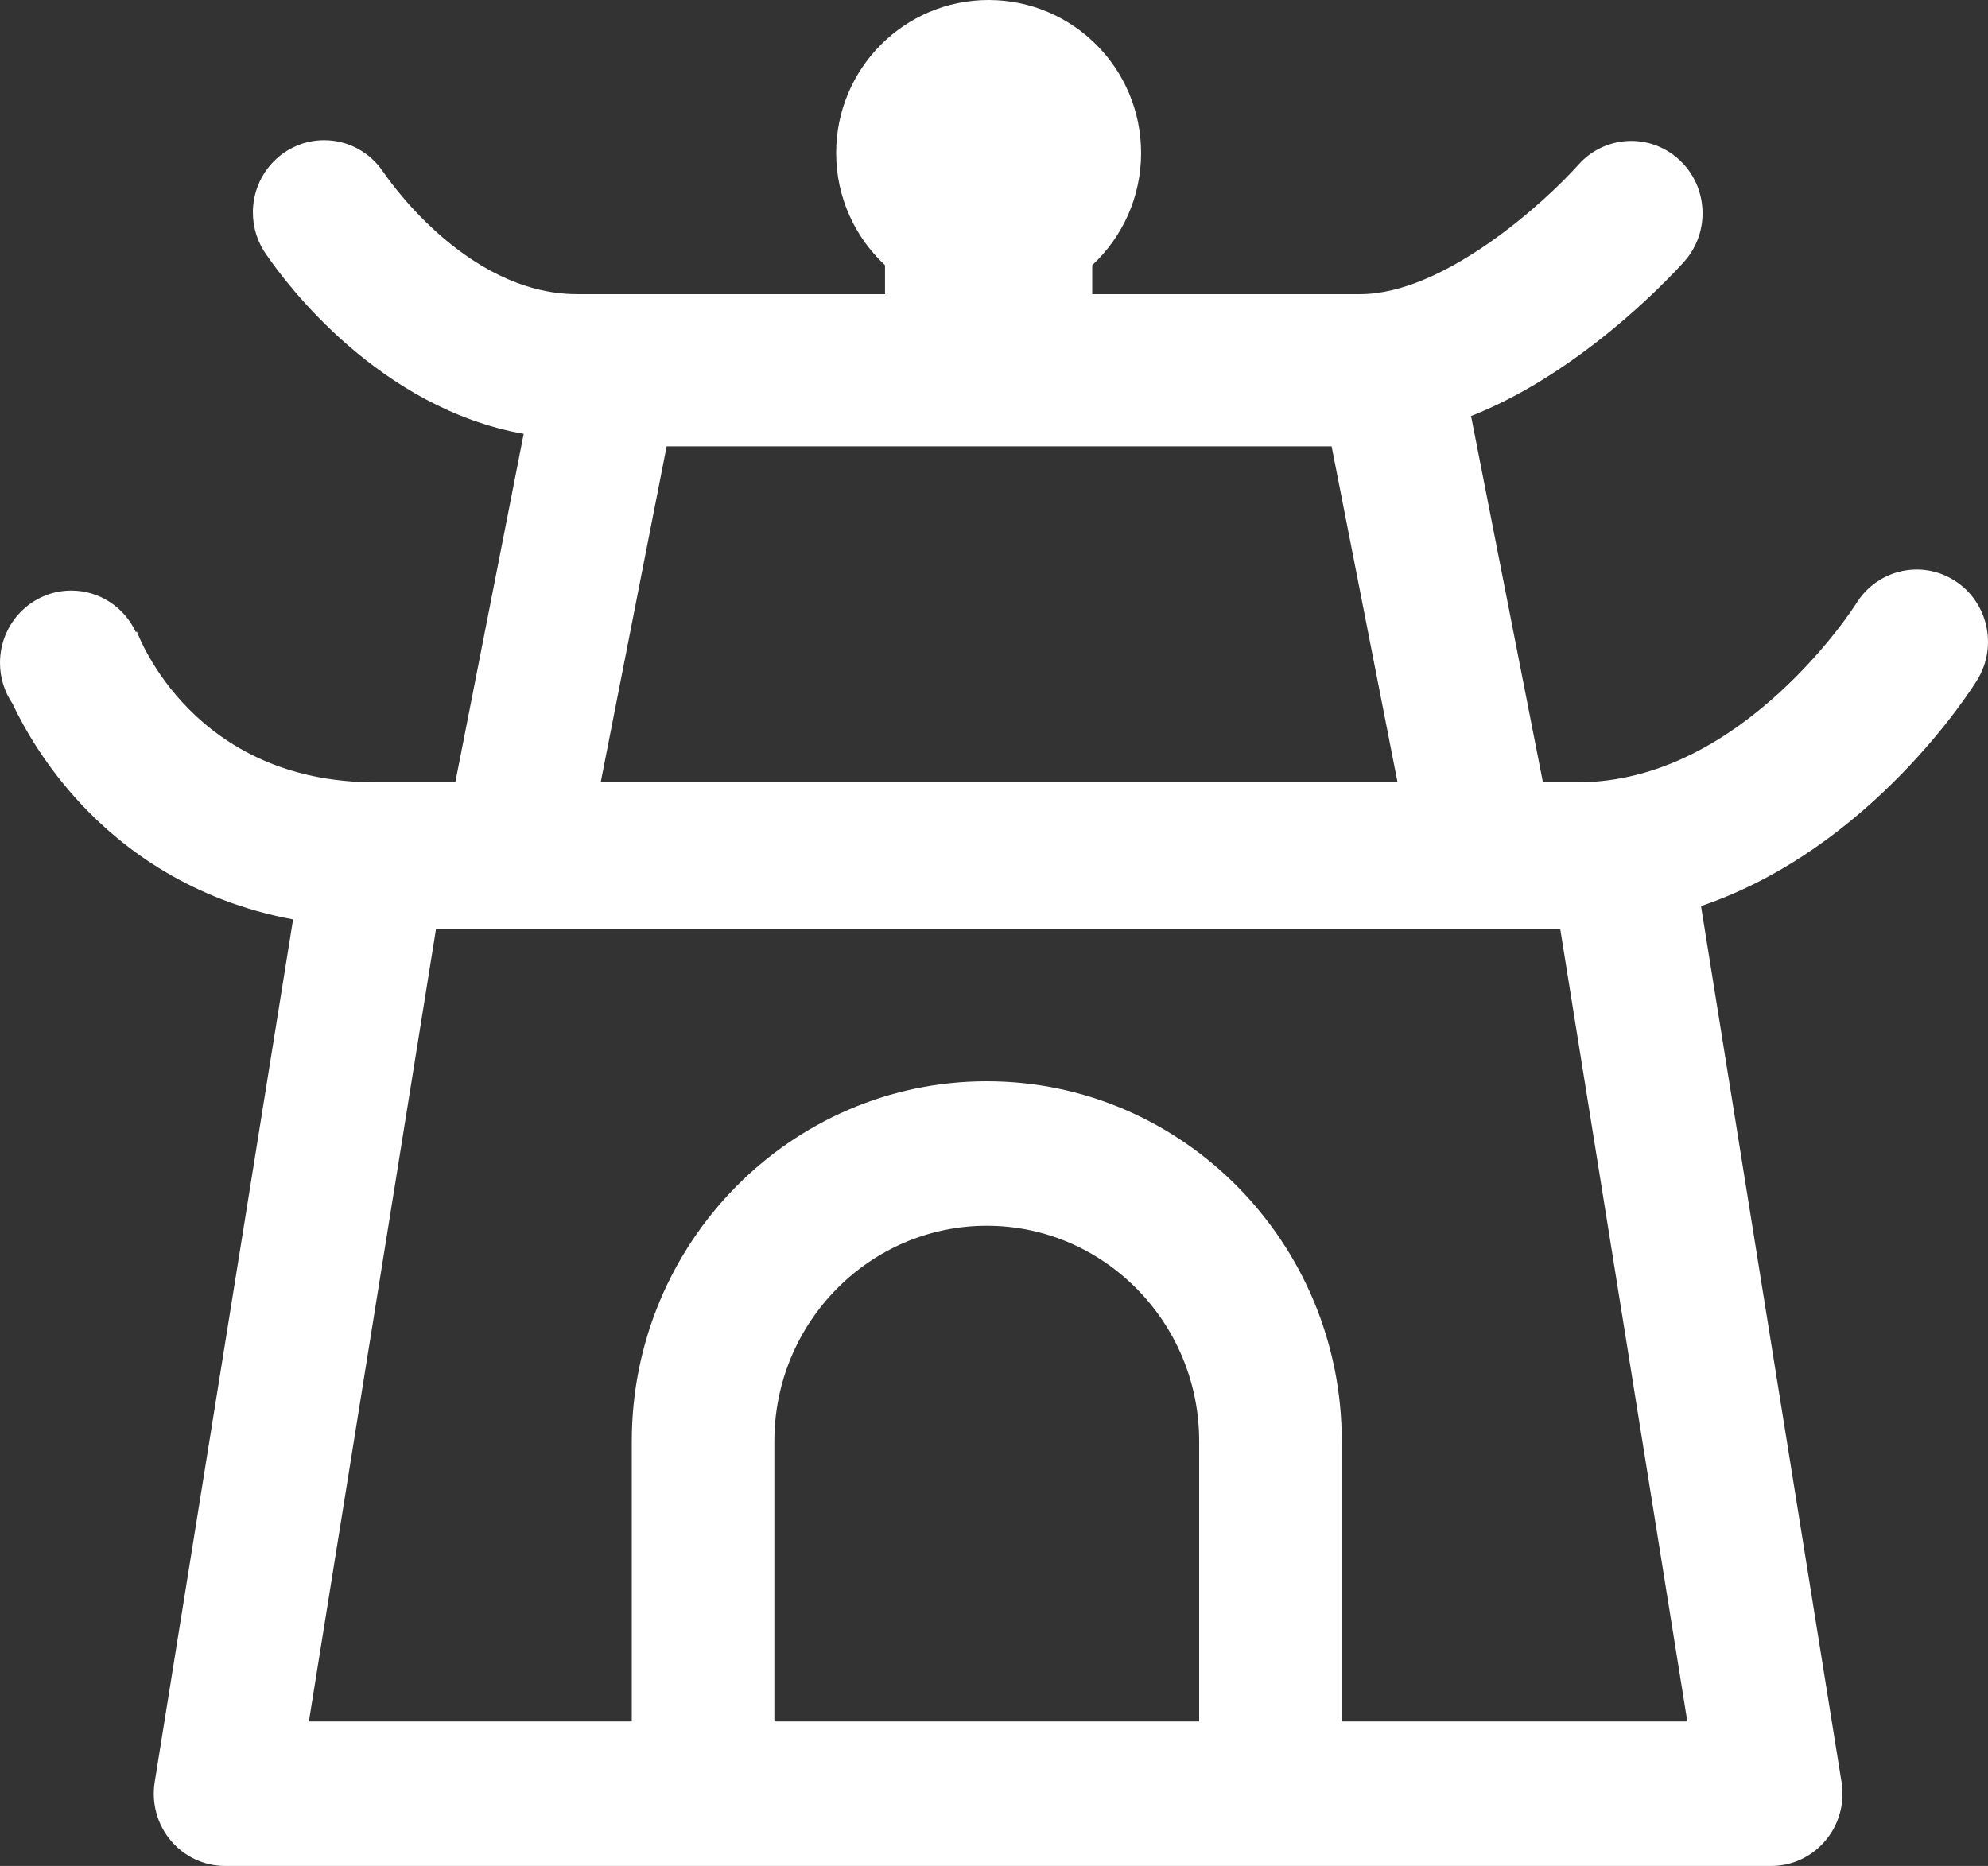 <?xml version="1.0" encoding="UTF-8"?>
<svg width="98px" height="92px" viewBox="0 0 98 92" version="1.1" xmlns="http://www.w3.org/2000/svg" xmlns:xlink="http://www.w3.org/1999/xlink">
    <rect x="0" y="0" width="98" height="92" fill="#333333" stroke="none"/>
    <title>云</title>
    <g id="第六版" stroke="none" stroke-width="1" fill="none" fill-rule="evenodd">
        <g id="华夏祠堂" transform="translate(-1012, -698)" fill="#FFFFFF" fill-rule="nonzero">
            <g id="编组" transform="translate(-138.564, 624.081)">
                <g id="矩形备份" transform="translate(1069.564, 24.919)">
                    <g id="编组-2" transform="translate(81, 49)">
                        <path d="M96.347,28.622 C94.701,27.58 92.532,28.088 91.504,29.756 C91.49,29.778 90.084,32.009 87.628,34.231 C84.444,37.111 81.122,38.571 77.756,38.571 L76.06,38.571 L72.517,20.513 C74.411,19.765 76.356,18.641 78.337,17.148 C81.094,15.07 82.953,12.979 83.031,12.891 C84.326,11.426 84.206,9.172 82.76,7.859 C81.314,6.547 79.094,6.668 77.799,8.133 C76.221,9.905 71.213,14.503 67.052,14.503 L53.842,14.503 L53.842,13.075 C55.323,11.697 56.251,9.729 56.251,7.543 C56.251,3.388 52.903,0.018 48.766,0 C48.756,0 48.745,0 48.735,0 L48.735,0 L48.734,0 C44.584,0 41.219,3.377 41.219,7.543 C41.219,9.729 42.147,11.697 43.627,13.075 L43.627,14.503 L28.446,14.503 C22.873,14.503 18.922,8.519 18.882,8.459 L18.891,8.472 L18.888,8.473 C18.256,7.532 17.19,6.913 15.981,6.913 C14.04,6.913 12.466,8.508 12.466,10.475 C12.465,11.247 12.713,11.999 13.172,12.615 C14.142,14.026 18.701,20.118 25.815,21.392 L22.445,38.571 L18.501,38.571 C9.55,38.571 6.848,31.417 6.738,31.113 L6.748,31.143 L6.695,31.161 C6.132,29.954 4.92,29.118 3.515,29.118 C1.574,29.118 3.45003309e-06,30.712 3.45003309e-06,32.679 C-0.001,33.397 0.213,34.099 0.614,34.69 C1.179,35.885 2.249,37.783 4.027,39.677 C6.089,41.873 9.45,44.406 14.447,45.331 L7.626,87.867 C7.461,88.898 7.75,89.95 8.418,90.746 C9.086,91.542 10.065,92 11.095,92 L87.312,92 C89.254,92 90.827,90.405 90.827,88.438 C90.827,88.194 90.803,87.956 90.757,87.725 L83.853,44.674 C92.26,41.821 97.215,33.937 97.466,33.53 C98.494,31.862 97.993,29.665 96.347,28.622 Z M32.862,22.007 L65.643,22.007 L68.893,38.571 L29.612,38.571 L32.862,22.007 L32.862,22.007 Z M15.227,84.876 L21.491,45.82 L76.915,45.82 L83.178,84.876 L15.227,84.876 Z" id="形状"></path>
                        <path d="M66.144,71.057 C66.144,61.272 58.293,53.312 48.644,53.312 C38.994,53.312 31.144,61.272 31.144,71.057 L31.144,88.078 L31.148,88.078 C31.141,88.162 31.138,88.246 31.138,88.329 C31.138,90.297 32.712,91.891 34.653,91.891 C36.594,91.891 38.168,90.297 38.168,88.329 C38.168,88.245 38.164,88.162 38.158,88.078 L38.173,88.078 L38.173,71.057 C38.173,65.2 42.87,60.435 48.644,60.435 C54.417,60.435 59.114,65.2 59.114,71.057 L59.114,87.925 C59.099,88.059 59.091,88.194 59.091,88.329 C59.091,90.297 60.664,91.891 62.606,91.891 C64.547,91.891 66.121,90.297 66.121,88.329 C66.121,88.245 66.117,88.162 66.111,88.078 L66.144,88.078 L66.144,71.057 L66.144,71.057 Z" id="路径"></path>
                    </g>
                </g>
            </g>
        </g>
    </g>
</svg>